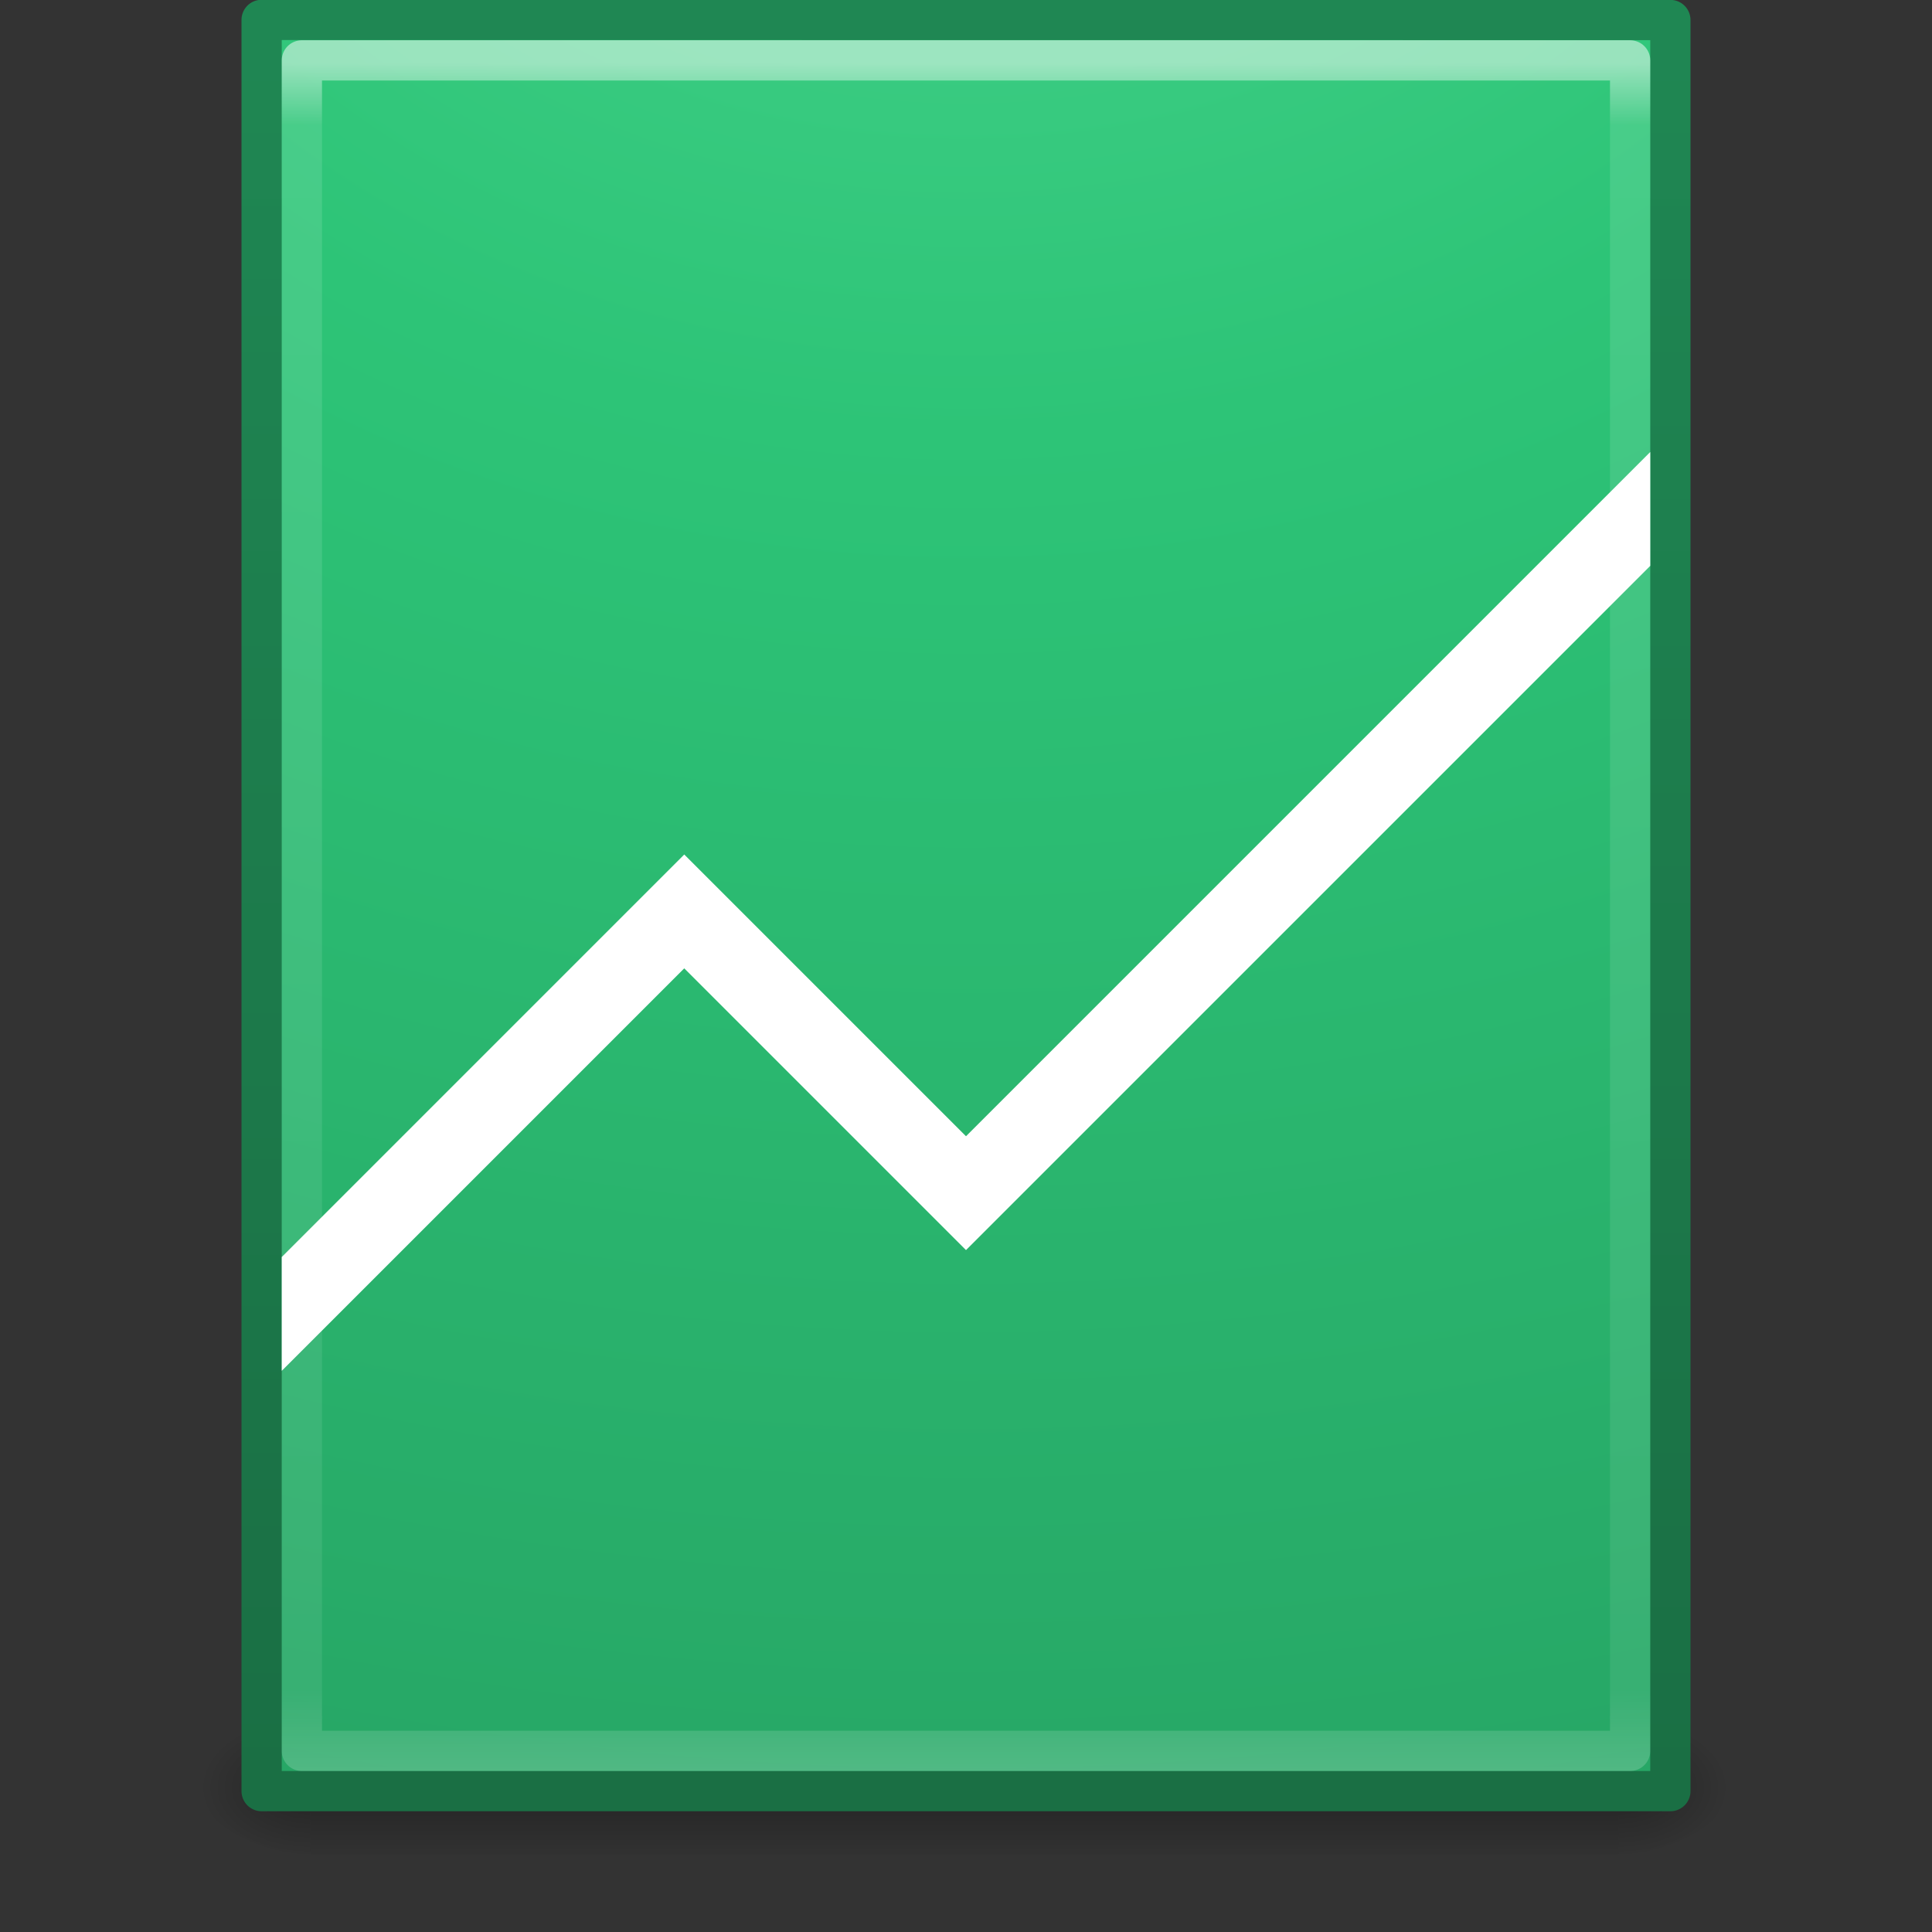 <?xml version="1.0" encoding="UTF-8" standalone="no"?>
<svg xmlns:rdf="http://www.w3.org/1999/02/22-rdf-syntax-ns#" xmlns="http://www.w3.org/2000/svg" height="48" width="48" version="1.1" xmlns:cc="http://creativecommons.org/ns#" xmlns:xlink="http://www.w3.org/1999/xlink" xmlns:dc="http://purl.org/dc/elements/1.1/">
 <rect width="100%" height="100%" fill="#333333" stroke="none"/>
 <defs>
  <linearGradient id="f" y2="43" gradientUnits="userSpaceOnUse" x2="24" gradientTransform="matrix(.892 0 0 1.135 2.626 -4.813)" y1="5.564" x1="24">
   <stop stop-color="#fff" offset="0"/>
   <stop stop-color="#fff" stop-opacity=".235" offset=".036"/>
   <stop stop-color="#fff" stop-opacity=".157" offset=".951"/>
   <stop stop-color="#fff" stop-opacity=".392" offset="1"/>
  </linearGradient>
  <radialGradient id="b" fx="7.276" gradientUnits="userSpaceOnUse" cy="9.957" cx="7.806" gradientTransform="matrix(-1.6167e-7 6.602 -8.092 -1.9817e-7 197.47 -60.073)" r="12.672">
   <stop stop-color="#4ad58e" offset="0"/>
   <stop stop-color="#2dc477" offset=".262"/>
   <stop stop-color="#26a464" offset=".705"/>
   <stop stop-color="#1d7d4c" offset="1"/>
  </radialGradient>
  <linearGradient id="e" y2=".571" gradientUnits="userSpaceOnUse" x2="25" gradientTransform="translate(92.906 -0)" y1="44.292" x1="25">
   <stop stop-color="#1a6f44" offset="0"/>
   <stop stop-color="#1f8753" offset="1"/>
  </linearGradient>
  <radialGradient id="d" xlink:href="#a" gradientUnits="userSpaceOnUse" cy="486.65" cx="605.71" gradientTransform="matrix(.023 0 0 0.015 26.361 37.04)" r="117.14"/>
  <linearGradient id="a">
   <stop offset="0"/>
   <stop stop-opacity="0" offset="1"/>
  </linearGradient>
  <radialGradient id="c" xlink:href="#a" gradientUnits="userSpaceOnUse" cy="486.65" cx="605.71" gradientTransform="matrix(-.023 0 0 0.015 21.623 37.04)" r="117.14"/>
  <linearGradient id="g" y2="609.51" gradientUnits="userSpaceOnUse" x2="302.86" gradientTransform="matrix(.067 0 0 0.015 -.341 37.04)" y1="366.65" x1="302.86">
   <stop stop-opacity="0" offset="0"/>
   <stop offset=".5"/>
   <stop stop-opacity="0" offset="1"/>
  </linearGradient>
  <clipPath id="h" clipPathUnits="userSpaceOnUse">
   <rect height="24" width="34" y="12" x="7" fill="#fff"/>
  </clipPath>
 </defs>
 <g transform="translate(-.032 .07)">
  <rect opacity=".3" height="3.57" width="32.508" y="42.43" x="7.738" fill="url(#g)"/>
  <path opacity=".3" d="m7.738 42.43v3.57c-1.187 0.007-2.868-0.8-2.868-1.785 0-0.985 1.324-1.785 2.868-1.785z" fill="url(#c)"/>
  <path opacity=".3" d="m40.246 42.43v3.57c1.187 0.007 2.868-0.8 2.868-1.785 0-0.985-1.324-1.785-2.868-1.785z" fill="url(#d)"/>
  <g transform="translate(-92.874 -.073)">
   <path stroke-linejoin="round" style="color:#000000" d="m99.406 0.497c8.02 0 35 0.003 35 0.003l0 44.003h-35v-44.006z" stroke="url(#e)" fill="url(#b)"/>
  </g>
  <path opacity=".5" stroke-linejoin="round" d="m40.532 43.43h-33v-42h33z" stroke="url(#f)" stroke-linecap="round" fill="none"/>
 </g>
 <path d="m6 35 11-11 7 7 20-20" clip-path="url(#h)" transform="translate(0 -1.356)" stroke="#fff" stroke-width="2" fill="none"/>
</svg>
